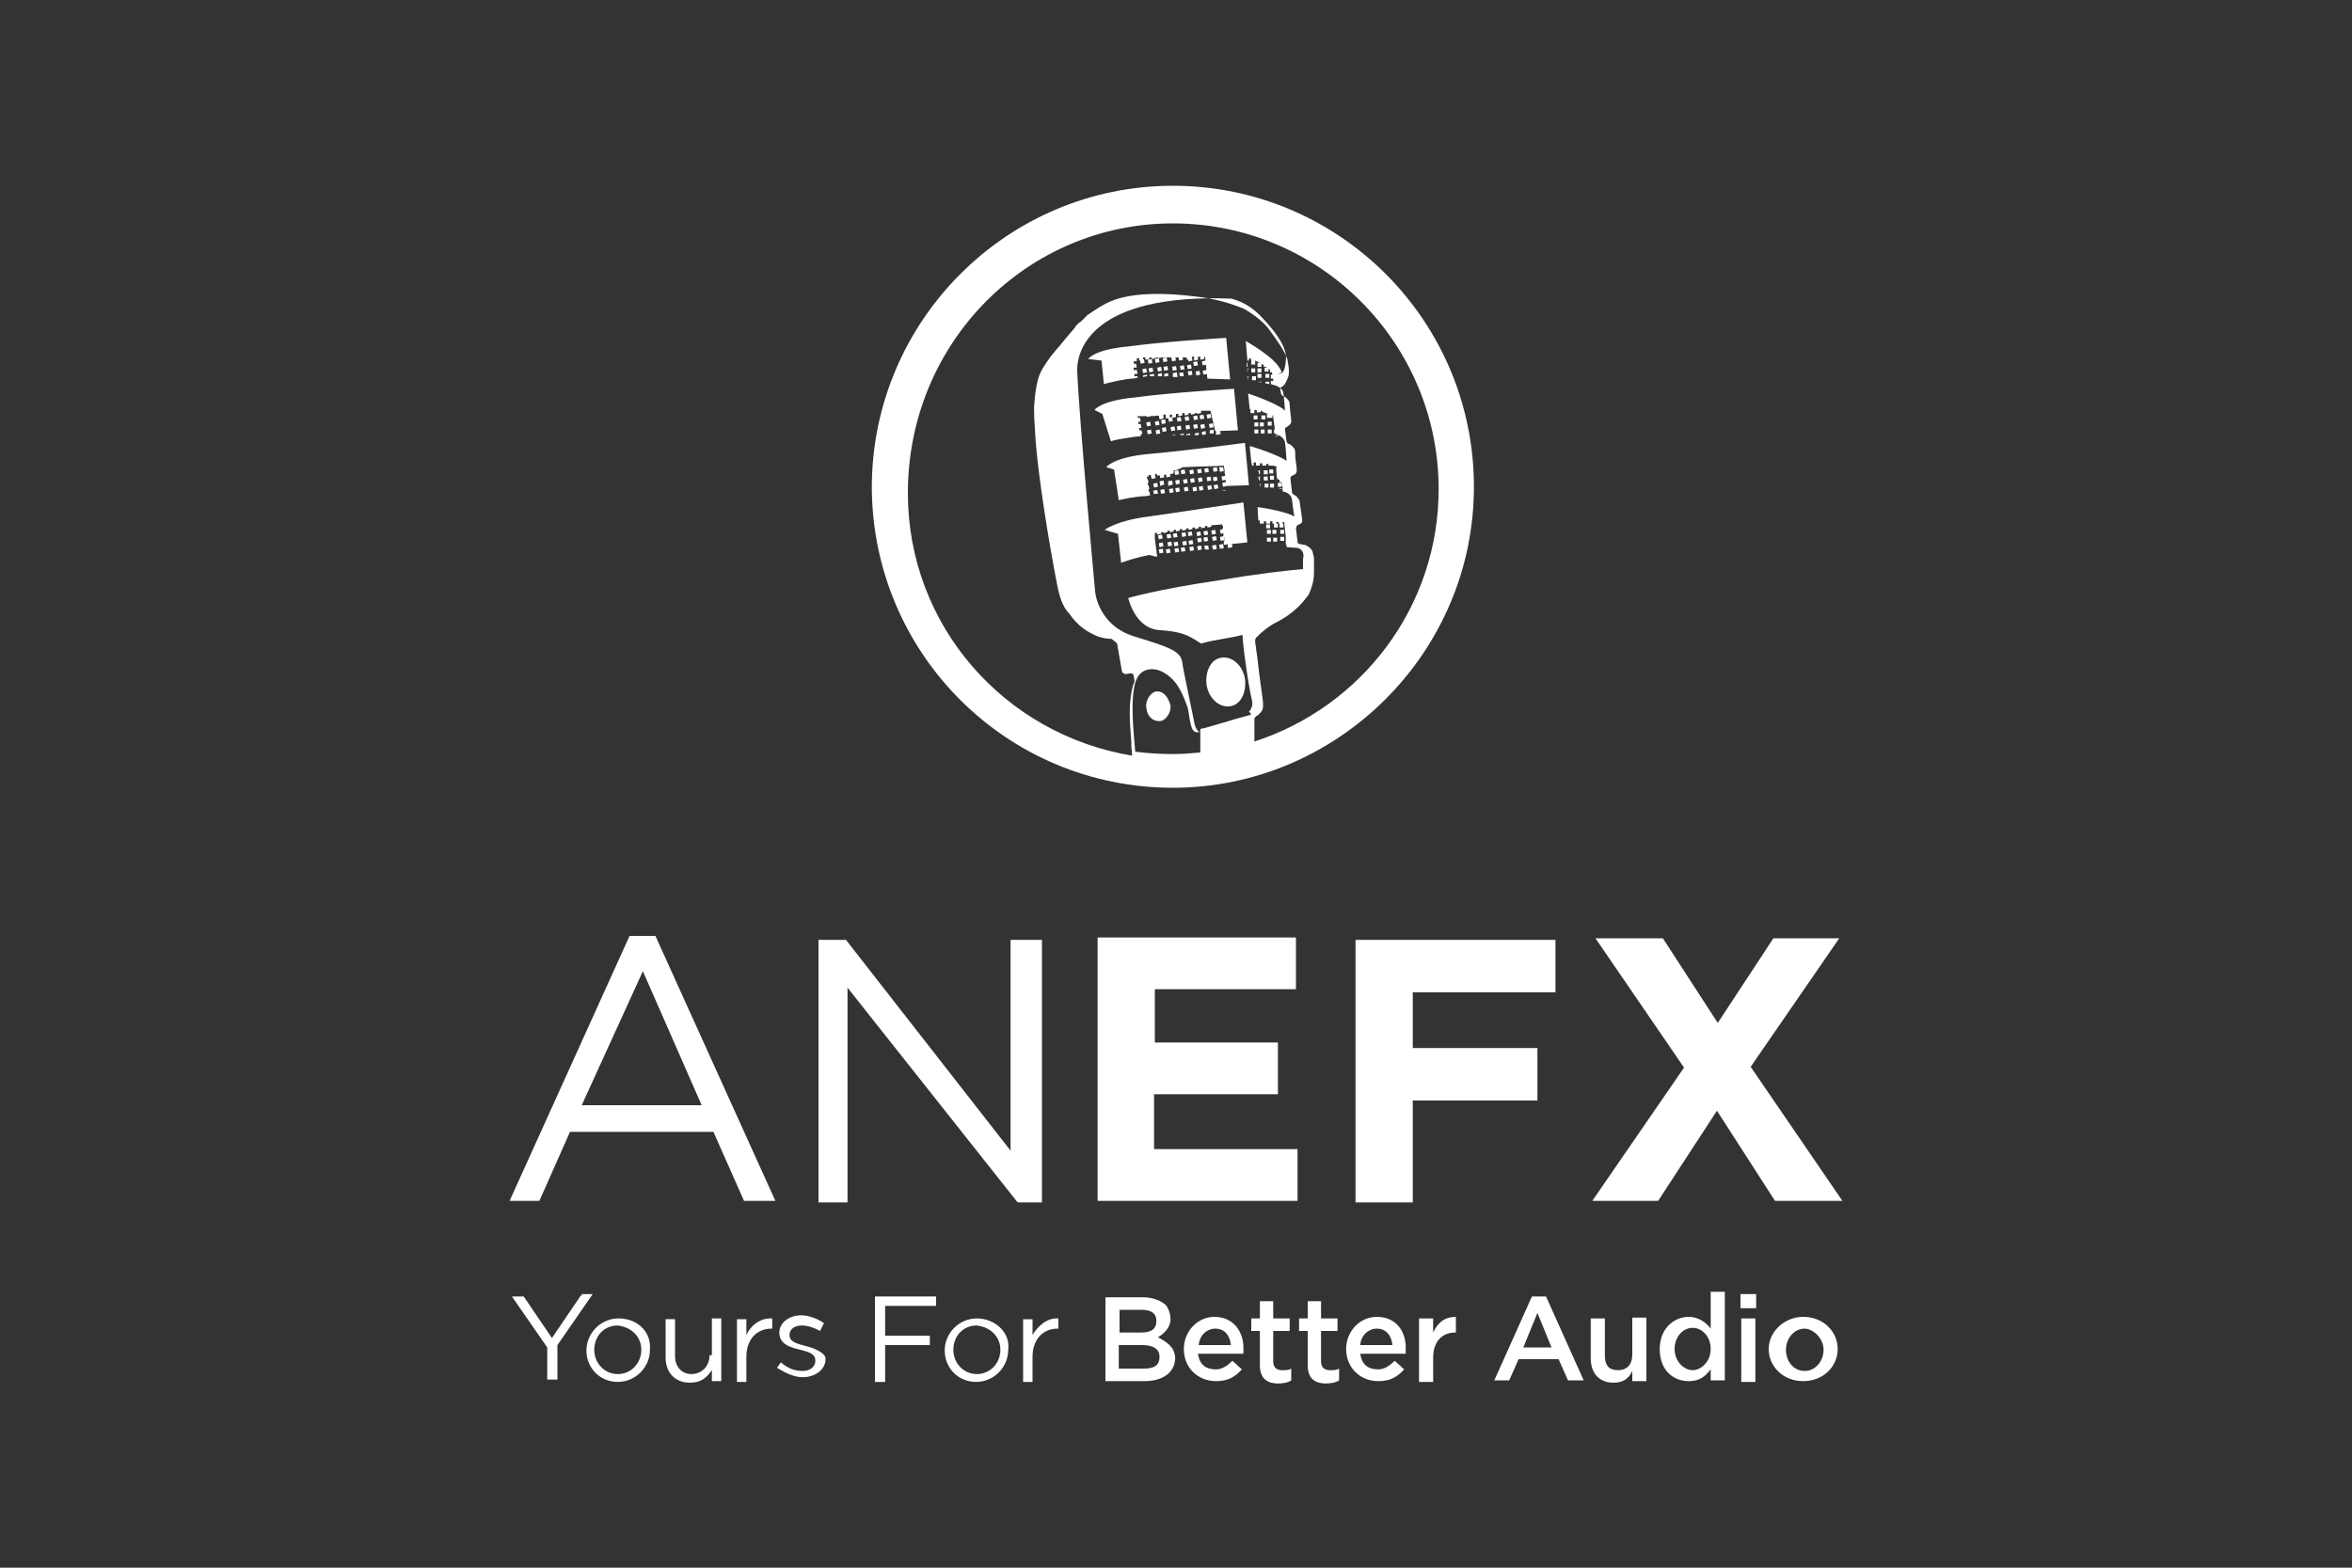 <?xml version="1.0" encoding="utf-8"?>
<!-- Generator: Adobe Illustrator 20.1.0, SVG Export Plug-In . SVG Version: 6.00 Build 0)  -->
<svg version="1.1" id="Layer_1" xmlns="http://www.w3.org/2000/svg" xmlns:xlink="http://www.w3.org/1999/xlink" x="0px" y="0px"
	 viewBox="0 0 300 200" style="enable-background:new 0 0 300 200;" xml:space="preserve">
<rect x="0" y="0" width="300" height="200" fill="#333333" stroke="none"/>
<style type="text/css">
	.st0{fill:#FFFFFF;}
</style>
<g id="Yours_For_Better_Audio">
	<g>
		<path class="st0" d="M149.6,100.5c21,0,38.4-17.2,38.4-38.4s-17.2-38.4-38.4-38.4S111.2,41,111.2,62.2
			C111.3,83.4,128.4,100.5,149.6,100.5z M159.5,91.2c-2,0.5-5.3,1.6-6.4,1.8c0,0,0,1.3,0,3c-1.2,0.1-2.2,0.2-3.5,0.2
			c-1.6,0-3.2-0.1-4.8-0.3c-0.2-2.4-0.7-6.9,0.1-9.1c0.1-0.1,0.1-0.3,0.2-0.4c0.6-1.1,2.1-1.4,3.5-0.5c1.8,1.1,2.4,3.1,2.9,4.4
			c0.3,1.4,0.3,3.3,1.3,3.1c0,0,0.1,0,0.2,0c-0.3-0.2-0.6-0.6-0.7-1.4c-0.4-2-1.4-6.6-1.5-7.5c-0.2-1.4-1.5-1.9-6.1-3.3
			s-5-5.6-5-5.6s-2-21.4-2.3-28.2c0-0.1,0-0.2,0-0.3c0-2.1,1.5-9.7,19.7-9c2.1,0.6,3.3,1.7,4.5,3.1c1.1,1.2,2.7,3.3,2.4,4.8
			c0,0.6-0.2,1.4-0.5,1.6l-0.4,0.1l-0.3,0.1l0.7-0.3c-0.4-1-1.4-2.1-4.6-4l0.2,2.4V46h0.2v-0.3c0.1,0,0.2,0.1,0.3,0.1l0,0l0,0l0,0
			V46h0.5l0,0c0.1,0.1,0.3,0.1,0.4,0.2c0.1,0,0.1,0.1,0.2,0.1h-0.3v0.5h0.5v-0.4c0.1,0.1,0.2,0.1,0.3,0.2v0.2h0.3
			c0.2,0.2,0.4,0.3,0.5,0.4v0.3h0.2v-0.1l0.1,0.4h-0.2v0.5h0.3v0.3h-0.3v0.4l0.3,0.1c0,0,1.2,0.2,1.3,1.1c0.1,0.6,0.2,2.2,0.2,2.2
			l0,0c-0.5-0.6-2.9-1.6-4.7-2.2l0.2,2h0.1v0.5h0.5v-0.4c0.1,0,0.2,0,0.3,0v0.3h0.5v-0.2c0.1,0,0.1,0,0.2,0.1h0.1v0.1h0.1
			c0.2,0.1,0.5,0.2,0.7,0.2h-0.1v0.5h0.5v-0.3h0.1v0.2l0.3,2.2c0,0,1.1,0.2,1.2,1.1c0.1,0.4,0.2,2.3,0.2,2.3l0,0
			c-0.6-0.5-3.2-1.5-4.7-1.9l0.2,2l0.1,0.5h0.2v-0.4c0.1,0,0.2,0,0.3,0v0.4h0.5v-0.3c0.1,0,0.2,0,0.3,0v0.3h0.5v-0.2
			c0.1,0,0.2,0,0.3,0v0.2h0.5l0,0c0.2,0,0.4,0.1,0.5,0.1V60v0.1l0.1,1.3V61h0.3v0.5h0.3l0.1,0.7l0,0v0.5c0,0,1.1,0.1,1.2,1.1
			c0.1,1,0.3,2.1,0.3,2.1l0,0c-0.7-0.5-3.6-1.1-4.7-1.2l0.1,1.7c0.1,0,0.1,0,0.2,0v0.4h0.5v-0.3c0.1,0,0.2,0,0.3,0v0.3h0.5v-0.3
			c0.1,0,0.2,0,0.3,0v0.3h0.5v-0.2c0.1,0,0.2,0,0.3,0v0.2h0.5v-0.2c0.1,0,0.1,0,0.2,0l0.2,1.9l0,0l0,0V69l0,0v0.5h0.1v-0.2v0.2v0.2
			v0.1l1.4,0.1c0,0,1,0.2,0.7,1.4c0,0.1,0,0.1,0,0.2l0,0v0.1l0,0v0.1l0,0v0.1l0,0v0.1l0,0V72l0,0v0.3l0,0c0,0,0,0,0,0.1l0,0
			c0,0,0,0,0,0.1l0,0c0,0,0,0,0,0.1l0,0l0,0l0,0l0,0l0,0l0,0l0,0l0,0l0,0l0,0l0,0c-2.2,0.2-5.8,0.6-10.5,1.4
			c-8.2,1.2-11.8,2.3-11.8,2.3c0.5,1.8,1.7,4,4.1,4.1c3.3,0.2,4,1,5.2,1.7c1.7-0.5,3.3-0.6,5.3-1.1c-0.1,0.4,0.7,6.4,1.2,8.4
			c0.1,0.4,0,1-0.4,1.4C159.7,91.1,159.5,91.2,159.5,91.2L159.5,91.2z M149.6,28.5c18.7,0,33.9,15.2,33.9,33.9
			c0,15.1-9.9,27.8-23.5,32.2c0-0.6,0-1.5,0-2.7v-0.2c0-0.1,0.1-0.2,0.2-0.3c0.1-0.1,0.2-0.1,0.3-0.2c0.2-0.2,0.4-0.4,0.5-0.6
			c0.1-0.2,0.1-0.4,0.1-0.6c0-0.1,0-0.2,0-0.4c-0.1-1-0.4-2.8-0.6-4.6c-0.1-1-0.2-1.7-0.3-2.3c0-0.3-0.1-0.6-0.1-0.7s0-0.2,0-0.3
			c0-0.1,0-0.2,0.1-0.3c0-0.1,0.1-0.1,0.2-0.2c0.4-0.5,1.5-1.3,2-1.6c2.7-1.3,3.8-2.8,4.5-3.7c0.6-1.3,0.7-2.2,0.7-2.9l0,0v-0.1l0,0
			l0,0l0,0c0,0,0,0,0-0.1l0,0l0,0c0,0,0,0,0-0.1l0,0l0,0c0,0,0,0,0-0.1l0,0v-0.1l0,0v-0.1l0,0l0,0l0,0V72l0,0l0,0v-0.1l0,0l0,0v-0.1
			v-0.1c0-0.1,0-0.1,0-0.2s0-0.1,0-0.2c0-0.3-0.1-0.5-0.2-1c-0.2-0.3-0.4-0.5-0.6-0.6c-0.1-0.1-0.2-0.1-0.4-0.2h-0.1l-0.5-0.1
			c-0.2,0-0.3-0.1-0.3-0.3l-0.2-1.7c0-0.1,0.1-0.3,0.2-0.4l0.4-0.2c0.2-0.1,0.2-0.3,0.2-0.5l0,0c0-0.1-0.2-1.3-0.3-2.1
			c0-0.3-0.1-0.5-0.3-0.7c-0.1-0.2-0.3-0.3-0.5-0.4c-0.1-0.1-0.2-0.2-0.2-0.3l-0.2-1.7c0-0.1,0-0.3,0.2-0.4l0.4-0.2
			c0.1-0.1,0.2-0.3,0.2-0.4l0,0c0-0.1,0-0.5-0.1-1.1c-0.1-0.5-0.1-1.2-0.1-1.4c0-0.3-0.2-0.5-0.3-0.6c-0.2-0.2-0.3-0.3-0.6-0.4
			c-0.1-0.1-0.2-0.2-0.2-0.3l-0.2-1.5c0-0.1,0-0.3,0.2-0.3l0.4-0.3c0.1-0.1,0.2-0.3,0.2-0.4v-0.1c0-0.3-0.2-1.6-0.2-2.1
			c0-0.3-0.1-0.5-0.3-0.7c-0.2-0.2-0.4-0.4-0.6-0.4c-0.1-0.1-0.2-0.2-0.2-0.3l-0.1-0.5c0-0.2,0.1-0.3,0.2-0.4h0.1c0,0,0.1,0,0.1-0.1
			c0.1-0.1,0.2-0.2,0.3-0.4c0.1-0.2,0.2-0.4,0.3-0.7c0.1-0.2,0.1-0.5,0.1-0.7c0-0.1,0-0.1,0-0.2c0-0.4-0.1-0.7-0.2-1.4
			c-0.4-1.1-1.2-2.2-2.2-3.6c-0.7-1-1.8-1.9-3.3-2.8c-1.5-0.6-3.5-1.3-6.4-1.6c-1.7-0.2-3.2-0.3-4.6-0.3c-2.1,0-3.9,0.2-5.4,0.7
			c-1.5,0.5-2.7,1.4-3.6,2c0,0-0.1,0-0.1,0.1l0,0l0,0l-0.2,0.2l0,0l0,0c-0.1,0.1-0.1,0.1-0.2,0.2l0,0c-0.1,0.1-0.1,0.1-0.2,0.2l0,0
			l0,0l0,0l0,0c-0.1,0.1-0.2,0.2-0.4,0.3l0,0l-0.1,0.1l0,0l0,0c0,0-0.1,0.1-0.2,0.2l0,0l0,0l-0.1,0.1l-0.1,0.2
			c-0.5,0.6-1.3,1.5-2,2.4c-0.3,0.3-0.6,0.7-1.1,1.3c-0.7,1-1.3,1.8-1.6,2.9s-0.4,2.1-0.5,3.5c0,0.2,0,0.3,0,0.5
			c0,1,0.1,2.1,0.2,3.9c0.4,4.9,1.6,12.4,2.7,18.1c0.3,1.6,0.7,3,1.6,3.9c1.1,1.6,2.3,2.3,3.4,2.8c0.7,0.3,1.5,0.4,1.9,0.4
			c0.1,0,0.1,0,0.2,0.1l0.5,0.4c0.1,0.1,0.1,0.1,0.1,0.2l0.6,3.4c0,0.2,0.3,0.4,0.5,0.4l0.6-0.1c0.2,0,0.4,0.1,0.4,0.3l0.1,0.6
			c0,0.1,0,0.2,0,0.2c0,0.1-0.1,0.2-0.1,0.2c-0.4,1.2-0.5,2.7-0.5,3.7c0,1.3,0.1,2.4,0.2,3.7v0.4c0,0.4,0.1,1,0.1,1.4
			c-16.3-2.7-28.6-16.6-28.6-33.5C115.8,43.7,131,28.5,149.6,28.5z M152.7,62.6l-0.1-0.5l-0.5,0.1l0.1,0.5L152.7,62.6z M150.6,60
			l0.1,0.5l0.5-0.1l-0.1-0.5L150.6,60z M152.4,61.5l-0.1-0.5l-0.5,0.1l0.1,0.5L152.4,61.5z M151.6,62.6l-0.1-0.5l-0.5,0.1l0.1,0.5
			L151.6,62.6z M151.5,61.6l-0.1-0.5l-0.5,0.1l0.1,0.5L151.5,61.6z M152.7,59.9l0.1,0.5l0.5-0.1l-0.1-0.5L152.7,59.9z M149.8,60.1
			l0.1,0.5l0.5-0.1l-0.1-0.5L149.8,60.1z M154.5,61.3l-0.1-0.5l-0.5,0.1l0.1,0.5L154.5,61.3z M153.5,62.5l-0.1-0.5l-0.5,0.1l0.1,0.5
			L153.5,62.5z M153.4,61.4l-0.1-0.5l-0.5,0.1l0.1,0.5L153.4,61.4z M151.7,60l0.1,0.5l0.5-0.1l-0.1-0.5L151.7,60z M150.5,62.7
			l-0.1-0.5l-0.5,0.1l0.1,0.5L150.5,62.7z M154.6,62.4l-0.1-0.5l-0.5,0.1l0.1,0.5L154.6,62.4z M147.2,63c0.1,0,0.1,0,0.2,0
			c0,0,0.1,0,0.2,0h0.1l-0.1-0.5l-0.5,0.1l0.1,0.5C147.1,63,147.1,63,147.2,63z M148.5,61.8l-0.1-0.5l-0.5,0.1L148,62L148.5,61.8z
			 M148.6,62.9l-0.1-0.5l-0.5,0.1l0.1,0.5L148.6,62.9z M147.7,62.1l-0.1-0.5l-0.5,0.1l0.1,0.5L147.7,62.1z M147.8,70.1l0.1,0.5
			l0.5-0.1l-0.1-0.5L147.8,70.1z M146.8,60.6l0.1,0.5l0.5-0.1l-0.1-0.5L146.8,60.6z M147.9,60.5L148,61l0.5-0.1l-0.1-0.5L147.9,60.5
			z M150.5,61.7l-0.1-0.5l-0.5,0.1l0.1,0.5L150.5,61.7z M148.7,60.4l0.1,0.5l0.5-0.1l-0.1-0.5L148.7,60.4z M149.7,62.8l-0.1-0.5
			l-0.5,0.1l0.1,0.5L149.7,62.8z M149.6,61.8l-0.1-0.5l-0.5,0.1L149,62L149.6,61.8z M155.5,59.6l0.1,0.6l0.5-0.1l-0.1-0.5H155.5z
			 M147,52.6l0.1,0.5l0.5-0.1l-0.1-0.5L147,52.6z M148,55.3l-0.1-0.5l-0.5,0.1l0.1,0.5L148,55.3z M146.9,55.3l-0.1-0.5l-0.5,0.1
			l0.1,0.5L146.9,55.3z M146.2,52.7l0.1,0.5l0.5-0.1l-0.1-0.5L146.2,52.7z M147.9,54.2l-0.1-0.5l-0.5,0.1l0.1,0.5L147.9,54.2z
			 M151,55.5v-0.2l-0.5,0.1v0.1C150.4,55.5,150.6,55.5,151,55.5z M148.8,55l-0.1-0.5l-0.5,0.1l0.1,0.5L148.8,55z M150.7,54.8
			l-0.1-0.5l-0.5,0.1l0.1,0.5L150.7,54.8z M149,53.3l0.1,0.5l0.5-0.1l-0.1-0.5L149,53.3z M148.1,53.6l0.1,0.5l0.5-0.1l-0.1-0.5
			L148.1,53.6z M149.9,54.9l-0.1-0.5l-0.5,0.1l0.1,0.5L149.9,54.9z M149.4,55.5c0.2,0,0.4,0,0.6,0c0,0,0,0-0.1,0v-0.1L149.4,55.5
			L149.4,55.5L149.4,55.5z M156.4,61.2l-0.1-0.5l-0.5,0.1l0.1,0.5L156.4,61.2z M148.2,68.2l-0.5,0.1l0.1,0.5l0.5-0.1L148.2,68.2z
			 M146.8,54.3l-0.1-0.5l-0.5,0.1l0.1,0.5L146.8,54.3z M156.4,61.5l-0.5,0.1l0.1,0.5l0.5-0.1L156.4,61.5z M155.8,62.6
			c0.1,0,0.3,0,0.4,0h0.1v-0.1L155.8,62.6L155.8,62.6L155.8,62.6z M155.5,62.6L155.5,62.6h-0.2C155.3,62.6,155.3,62.6,155.5,62.6
			C155.4,62.6,155.4,62.6,155.5,62.6z M155.7,62.6c-0.1,0-0.2,0-0.3,0l0,0C155.6,62.6,155.7,62.6,155.7,62.6z M153.6,59.8l0.1,0.5
			l0.5-0.1l-0.1-0.5L153.6,59.8z M155.4,62.3l-0.1-0.5l-0.5,0.1l0.1,0.5L155.4,62.3z M155.3,61.3l-0.1-0.5l-0.5,0.1l0.1,0.5
			L155.3,61.3z M154.7,59.7l0.1,0.5l0.5-0.1l-0.1-0.5L154.7,59.7z M148.8,55.5C148.8,55.5,148.9,55.5,148.8,55.5L148.8,55.5h-0.5
			l0,0C148.5,55.5,148.7,55.5,148.8,55.5z M160,55.3h0.4h0.1v-0.5H160V55.3z M160.4,53.6V53h-0.5v0.5H160.4z M160,54.4h0.5v-0.5H160
			V54.4z M142.7,63.8c0.5-0.1,1.7-0.4,3.2-0.5c0.2,0,0.4,0,0.7-0.1l0,0c0,0,0,0,0.1,0l-0.1-0.5h-0.1v-0.3h0.1l-0.1-0.5h-0.1v-0.3
			h0.1l-0.1-0.5h-0.1v-0.3h0.2v-0.2c0.1,0,0.2,0,0.3,0v0.2l0.5-0.1v-0.2c0.1,0,0.2,0,0.3,0v0.2l0.5-0.1v-0.1c0.1,0,0.2,0,0.3,0v0.1
			l0.5-0.1v-0.1c0.1,0,0.2,0,0.3,0v0.1l0.5-0.1V60c0.1,0,0.2,0,0.3,0l0,0l0.9-0.4l0,0c2-0.1,4-0.1,5.2-0.2v0.2v-0.1l0,0l0.1,0.5l0,0
			v0.4v-0.1l0,0l0.1,0.5l0,0v0.3l0,0l0.1,0.5l0,0v0.3l0,0v0.1l0,0l2.9-0.1l-0.5-5.4l0,0c0,0-7.5,1-12.1,1.4
			c-4.7,0.4-5.6,1.7-5.6,1.7l1,0.3L142.7,63.8z M157.1,69.3l-0.5,0.1v0.5c0.3,0,0.5-0.1,0.7-0.1h-0.1L157.1,69.3z M147.6,71
			l-0.3-2.3v-0.2l0,0v-0.3l0,0v-0.2c0.1,0,0.1,0,0.2,0h0.1l0,0c0.1,0,0.2,0,0.3,0c-0.1,0-0.2,0-0.3,0v0.2l0.5-0.1v-0.2
			c0.1,0,0.2,0,0.3,0V68l0.5-0.1v-0.2c0.1,0,0.2,0,0.3,0v0.2l0.5-0.1v-0.2c0.1,0,0.2,0,0.3,0v0.2l0.5-0.1v-0.2c0.1,0,0.2,0,0.3,0
			l0,0c0.1,0,0.1,0,0.2,0c-0.1,0-0.1,0-0.2,0v0.2l0.5-0.1v-0.2c0.1,0,0.2,0,0.3,0v0.2l0.5-0.1v-0.2c0.1,0,0.2,0,0.3,0v0.2l0.5-0.1
			v-0.2c0.1,0,0.2,0,0.3,0v0.2l0.5-0.1v-0.2c0.1,0,0.2,0,0.3,0v0.2l0.5-0.1v-0.2c0.5,0,1.1-0.1,1.4-0.1v0.2h0.1v0.3h-0.1l0.1,0.5
			h0.1v0.2h-0.1l0.1,0.5h0.1V69h-0.1v0.5h0.1l2.9-0.3l-0.5-5.1l0,0l0,0l0,0l0,0c-0.1,0-7.8,1.2-12.1,1.8c-4.1,0.5-5.6,1.7-5.6,1.7
			l1.7,0.5l0.4,3.7c0.5-0.2,2-0.7,3.6-1C147.3,71,147.3,71,147.6,71z M160.7,62.2L160.7,62.2l0.1-0.5h-0.1V62.2z M157,68.3l-0.5,0.1
			l0.1,0.5l0.5-0.1L157,68.3z M156.9,66.7c-0.2,0-0.3,0-0.5,0v0.2l0.5-0.1V66.7z M160.7,60.5v-0.5h-0.2l0.1,0.5H160.7z M156.9,67.4
			l-0.5,0.1l0.1,0.5l0.5-0.1L156.9,67.4z M160.6,61.3h0.1v-0.5h-0.2L160.6,61.3z M163.7,61.4V62h0.4l-0.1-0.5
			C164,61.4,163.7,61.4,163.7,61.4z M163.7,60.4h0.3v-0.4l0,0v-0.1h-0.2L163.7,60.4z M159.1,46.8v-0.5H159v0.5H159.1z M163.8,62.4
			L163.8,62.4l0.4,0.1v-0.1H163.8z M159.1,47.5L159.1,47.5l0.1-0.5h-0.1V47.5z M159.2,48.5L159.2,48.5L159.2,48.5v-0.5h-0.1
			L159.2,48.5z M153.6,69.6l0.1,0.5h0.2c0.1,0,0.2,0,0.3,0l-0.1-0.5H153.6z M151.2,67.9l-0.5,0.1l0.1,0.5l0.5-0.1L151.2,67.9z
			 M151.3,69l-0.5,0.1l0.1,0.5l0.5-0.1L151.3,69z M150.6,69.9l0.1,0.5l0.5-0.1l-0.1-0.5L150.6,69.9z M150.2,69.1l-0.5,0.1l0.1,0.5
			l0.5-0.1L150.2,69.1z M152,67.8l-0.5,0.1l0.1,0.5l0.5-0.1L152,67.8z M151.7,69.8l0.1,0.5l0.5-0.1l-0.1-0.5L151.7,69.8z
			 M148.7,70.1l0.1,0.5l0.5-0.1l-0.1-0.5L148.7,70.1z M150.1,68l-0.5,0.1l0.1,0.5l0.5-0.1L150.1,68z M149.3,68.1l-0.5,0.1l0.1,0.5
			l0.5-0.1L149.3,68.1z M152.1,68.9l-0.5,0.1l0.1,0.5l0.5-0.1L152.1,68.9z M156.1,68.4l-0.5,0.1l0.1,0.5l0.5-0.1L156.1,68.4z
			 M149.4,69.1l-0.5,0.1l0.1,0.5l0.5-0.1L149.4,69.1z M149.8,70l0.1,0.5l0.5-0.1l-0.1-0.5L149.8,70z M154.6,69.6l0.1,0.5
			c0.2,0,0.4,0,0.5-0.1l-0.1-0.5L154.6,69.6z M155,67.6l-0.5,0.1l0.1,0.5l0.5-0.1L155,67.6z M155.1,68.4l-0.5,0.1l0.1,0.5l0.5-0.1
			L155.1,68.4z M156.1,67.5l-0.5,0.1l0.1,0.5l0.5-0.1L156.1,67.5z M155.5,69.5l0.1,0.5c0.2,0,0.4,0,0.5-0.1l-0.1-0.5L155.5,69.5z
			 M154,68.5l-0.5,0.1l0.1,0.5l0.5-0.1L154,68.5z M152.7,69.7l0.1,0.5l0.5-0.1l-0.1-0.5L152.7,69.7z M153.1,67.8l-0.5,0.1l0.1,0.5
			l0.5-0.1L153.1,67.8z M153.2,68.6l-0.5,0.1l0.1,0.5l0.5-0.1L153.2,68.6z M148.3,69.2l-0.5,0.1l0.1,0.5l0.5-0.1L148.3,69.2z
			 M154,67.7l-0.5,0.1l0.1,0.5l0.5-0.1L154,67.7z M161.4,48.2h0.5v-0.5h-0.5V48.2z M163,67.3v-0.5h-0.5v0.5H163z M163.3,68.1h0.5
			v-0.5h-0.5V68.1z M162.4,69.4l0.5-0.1l0,0L162.4,69.4L162.4,69.4z M161.3,62.2h0.5v-0.5h-0.5V62.2z M162.3,68.1h0.5v-0.5h-0.5
			V68.1z M163.7,67.3v-0.5h-0.5v0.5H163.7z M164.7,67.2v-0.5h-0.5v0.5H164.7z M162.4,69.1h0.5v-0.5h-0.5V69.1z M161.2,61.3h0.5v-0.5
			h-0.5V61.3z M164,68h0.5v-0.5H164V68z M164.1,69h0.5v-0.5h-0.5V69z M163.3,69h0.5v-0.5h-0.5V69z M155.2,48
			C155.1,48,155.1,48,155.2,48L155.2,48h-0.6l0,0C154.8,48,155,48,155.2,48z M154.4,46.1l0.1,0.5l0.5-0.1l-0.1-0.5L154.4,46.1z
			 M160.4,48.2h0.5v-0.5h-0.5V48.2z M154,47.7l-0.1-0.5l-0.5,0.1l0.1,0.5L154,47.7z M162.5,55.3h0.5v-0.5h-0.5V55.3z M161.6,69.5
			l0.5-0.1l0,0L161.6,69.5L161.6,69.5z M140.5,46l0.3,3c0.4-0.1,1.8-0.5,3.5-0.7c0.2,0,0.4,0,0.7-0.1c0,0,0,0,0.1,0v-0.2h-0.4v-0.3
			h0.4l-0.1-0.5h-0.4v-0.3h0.4l-0.1-0.5h-0.3v-0.3h0.4v-0.4c0.1,0,0.2,0,0.3,0l0,0h0.1h-0.1v0.3l0.5-0.1v-0.3c0.1,0,0.2,0,0.3,0v0.3
			l0.5-0.1v-0.2c0.1,0,0.2,0,0.3,0v0.2l0.5-0.1v-0.1c0.1,0,0.2,0,0.3,0v0.1l0.5-0.1l0,0c0.1,0,0.2,0,0.3,0l0,0h0.2
			c1.2,0,2.2,0,3.2,0h-0.4l0.1,0.5l0.5-0.1l-0.1-0.5c0.1,0,0.2,0,0.3,0v0.5l0.5-0.1v-0.4c0.1,0,0.2,0,0.3,0v0.4l0.5-0.1v-0.3h0.1
			l0.3,2.8l2.9,0.1l-0.5-5.3c0,0-8.3,0.5-12.5,1.1c-4.4,0.4-5.1,1.6-5.1,1.6L140.5,46L140.5,46z M161.6,68.1h0.5v-0.5h-0.5V68.1z
			 M162,67.4v-0.5h-0.5v0.5H162z M161.6,69.1h0.5v-0.5h-0.5V69.1z M150.1,53.3l0.1,0.5l0.5-0.1l-0.1-0.5L150.1,53.3z M162.5,55.6
			l0.5,0.1v-0.1H162.5L162.5,55.6z M159.6,47.5h0.5V47h-0.5V47.5z M161.7,60.5v-0.5h-0.5v0.5H161.7z M160.1,46.5V46h-0.5v0.5H160.1z
			 M163.1,54.3v-0.5h-0.5v0.5H163.1z M161.7,55.3h0.5v-0.5h-0.5V55.3z M162.1,53.3v-0.5h-0.5v0.5H162.1z M161.4,53.6V53h-0.5v0.5
			H161.4z M161.7,54.3h0.5v-0.5h-0.5V54.3z M160.8,55.3h0.5v-0.5h-0.5V55.3z M159.7,48.5h0.5v-0.5h-0.5V48.5z M162,61.2h0.5v-0.5
			H162V61.2z M162.4,60.4v-0.5h-0.5v0.5H162.4z M163,62.1h0.5v-0.5H163V62.1z M162.5,62.4L162.5,62.4h-0.1H162.5z M162,62.2h0.5
			v-0.5H162V62.2z M163.4,60.4v-0.5h-0.5v0.5H163.4z M160.7,54.4h0.5v-0.5h-0.5V54.4z M153.3,46.1l0.1,0.5l0.5-0.1l-0.1-0.5
			L153.3,46.1z M163,61.2h0.5v-0.5H163V61.2z M163,62.4h0.5v-0.1L163,62.4L163,62.4z M155,47.6l-0.1-0.5l-0.5,0.1l0.1,0.5L155,47.6z
			 M141.7,56.3c0.5-0.2,1.8-0.4,3.2-0.6c0.2,0,0.4,0,0.7-0.1c0,0,0,0-0.1,0v-0.2h0.2l-0.1-0.5h-0.3v-0.3h0.3l-0.1-0.5h-0.3v-0.3h0.3
			l-0.1-0.5h-0.3v-0.2l0,0c0.6,0,1.8,0,3-0.1h-0.3l0.1,0.5l0.5-0.1v-0.5c0.1,0,0.2,0,0.3,0v0.5l0.5-0.1v-0.4c0.1,0,0.2,0,0.3,0v0.4
			l0.5-0.1v-0.4c0.1,0,0.2,0,0.3,0v0.3l0.5-0.1v-0.3c0.1,0,0.2,0,0.3,0v0.3l0.5-0.1v-0.2c0.1,0,0.2,0,0.3,0v0.2l0.5-0.1v-0.1
			c0.1,0,0.2,0,0.3,0v0.1l0.5-0.1v-0.3c-0.1,0-0.2,0-0.4,0c0.3,0,0.6,0,1.1,0c-0.1,0-0.1,0-0.2,0l0,0h0.4c0.1,0,0.2,0,0.3,0L155,55
			l2.9-0.1l-0.5-5.3l0,0c-0.1,0-8.3,0.5-12.6,1.1c-4.4,0.4-5.2,1.6-5.2,1.6l1,0.5L141.7,56.3z M161.4,48.9l0.5,0.1v-0.3h-0.5V48.9z
			 M154.9,52.8l0.1,0.5l0.5-0.1l-0.1-0.5L154.9,52.8z M161.8,47.4v-0.5h-0.5v0.5H161.8z M155.6,54.4l-0.1-0.5L155,54l0.1,0.5
			L155.6,54.4z M153.9,52.9l0.1,0.5l0.5-0.1l-0.1-0.5L153.9,52.9z M155.7,55.4l-0.1-0.5l-0.5,0.1v0.5
			C155.4,55.4,155.5,55.4,155.7,55.4z M160.9,47.5V47h-0.5v0.5H160.9z M146.3,48v-0.2l-0.5,0.1v0.2l0,0l0,0
			C145.9,48.1,146.1,48,146.3,48C146.3,48,146.2,48,146.3,48L146.3,48z M147.1,47.4l-0.1-0.5l-0.5,0.1l0.1,0.5L147.1,47.4z
			 M145.4,45.9l0.1,0.5l0.5-0.1l-0.1-0.5L145.4,45.9z M146.3,47.5l-0.1-0.5l-0.5,0.1l0.1,0.5L146.3,47.5z M153.8,55.4v-0.4l-0.5,0.1
			v0.3C153.4,55.5,153.6,55.5,153.8,55.4z M151.8,54.7l-0.1-0.5l-0.5,0.1l0.1,0.5L151.8,54.7z M152.7,53l-0.5,0.1l0.1,0.5l0.5-0.1
			L152.7,53z M151.3,55.5c0.2,0,0.5,0,0.7,0c-0.1,0-0.1,0-0.2,0v-0.2l-0.5,0.1V55.5L151.3,55.5z M152.8,54.6l-0.1-0.5l-0.5,0.1
			l0.1,0.5L152.8,54.6z M153.1,47.8l-0.1-0.5l-0.5,0.1l0.1,0.5L153.1,47.8z M152.9,55.5v-0.3l-0.5,0.1v0.3
			C152.3,55.5,152.7,55.5,152.9,55.5z M153,53l0.1,0.5l0.5-0.1l-0.1-0.5L153,53z M154.8,54.8l-0.5,0.1v0.4c0.2,0,0.4,0,0.5,0V54.8z
			 M154.1,55.4L154.1,55.4C154.1,55.4,154,55.4,154.1,55.4L154.1,55.4z M151.1,53.2l0.1,0.5l0.5-0.1l-0.1-0.5L151.1,53.2z M146.7,48
			c0.2,0,0.4,0,0.6,0h-0.1v-0.3l-0.6,0.1L146.7,48C146.6,48,146.7,48,146.7,48z M153.7,54.6l-0.1-0.5l-0.5,0.1l0.1,0.5L153.7,54.6z
			 M154.8,54.5l-0.1-0.5l-0.5,0.1l0.1,0.5L154.8,54.5z M151.1,47.1l-0.1-0.5l-0.5,0.1l0.1,0.5L151.1,47.1z M150.3,45.5l0.1,0.5
			l0.5-0.1l-0.1-0.5L150.3,45.5z M150.5,48h0.5l-0.1-0.5l-0.5,0.1L150.5,48L150.5,48z M160.9,48.8v-0.1h-0.5L160.9,48.8z M152,47
			l-0.1-0.5l-0.5,0.1l0.1,0.5L152,47z M151.3,45.4l0.1,0.5l0.5-0.1l-0.1-0.5L151.3,45.4z M152.2,46.2l0.1,0.5l0.5-0.1l-0.1-0.5
			L152.2,46.2z M152.1,47.8l-0.1-0.5l-0.5,0.1l0.1,0.5L152.1,47.8z M148.2,48L148.2,48v-0.4l-0.5,0.1V48C147.9,48,148,48,148.2,48z
			 M149.4,45.6l0.1,0.5L150,46l-0.1-0.5L149.4,45.6z M147.3,45.8l0.1,0.5l0.5-0.1l-0.1-0.5L147.3,45.8z M149,47.2l-0.1-0.5l-0.5,0.1
			l0.1,0.5L149,47.2z M146.4,45.9l0.1,0.5l0.5-0.1l-0.1-0.5L146.4,45.9z M148.2,47.3l-0.1-0.5l-0.5,0.1l0.1,0.5L148.2,47.3z
			 M148.6,48c0.1,0,0.3,0,0.4,0v-0.4l-0.5,0.1v0.4C148.6,48,148.6,48,148.6,48z M150.1,47.2l-0.1-0.5l-0.5,0.1l0.1,0.5L150.1,47.2z
			 M150.1,47.5l-0.5,0.1v0.5h0.1c0.1,0,0.3,0,0.4,0l0,0h0.1L150.1,47.5z M148.3,45.7l0.1,0.5l0.5-0.1l-0.1-0.5L148.3,45.7z
			 M155.8,83.9c-1.4,0.2-2.1,1.8-1.9,3.5c0.3,1.7,1.6,2.9,3,2.7c1.4-0.2,2.1-1.8,1.9-3.5C158.5,84.9,157.2,83.7,155.8,83.9z
			 M147.6,88.2c-0.7,0-1.5,1-1.4,2c0.1,1.1,0.7,1.8,1.7,1.8c0.7,0,1.5-1,1.4-2C149,88.9,148.4,88.2,147.6,88.2z M80.3,119.4
			L65,153.2h3.8l3.9-8.8H91l3.9,8.8h4l-15.3-33.8H80.3z M74.2,141l7.8-17.1l7.5,17.1H74.2z M132.6,119.9h-3.7v26.9l-21-26.9h-3.5
			v33.5h3.7v-27.4l21.7,27.4h3.1v-33.5H132.6z M147.2,139.6H163V133h-15.7v-6.8h18v-6.6h-25.3v33.6h25.5v-6.6h-18.3v-7H147.2z
			 M196.1,133.7h-15.9v-7.1h18.2v-6.7h-25.5v33.5h7.3v-13h15.9V133.7z M226.4,153.2h8.6l-11.7-17.1l11.3-16.4h-8.4l-7.1,10.8
			l-7-10.8h-8.6l11.3,16.5l-11.7,17h8.4l7.5-11.5L226.4,153.2z M74,165.4l-3.6,5.3l-3.6-5.3h-1.5l4.5,6.5v4.1h1.3v-4.4l4.5-6.5h-1.4
			v0.2H74z M78.9,168.2c-2.3,0-4.1,1.9-4.1,4.1l0,0c0,2.2,1.7,4,4,4s4.1-1.9,4.1-4.1l0,0C83.1,170,81.4,168.2,78.9,168.2z
			 M81.8,172.2c0,1.7-1.3,3.1-3,3.1s-3-1.4-3-3.1l0,0c0-1.7,1.2-3.1,3-3.1C80.5,169.3,81.8,170.5,81.8,172.2L81.8,172.2z
			 M90.5,172.9c0,1.5-1.1,2.4-2.3,2.4c-1.3,0-2.1-1-2.1-2.3v-4.7h-1.2v4.9c0,1.9,1.2,3.2,3.1,3.2c1.4,0,2.1-0.6,2.8-1.6v1.4h1.2v-8
			h-1.2v4.7L90.5,172.9L90.5,172.9z M95.2,170.3v-2H94v8h1.2v-3.2c0-2.3,1.4-3.6,3.2-3.6h0.1v-1.3C96.9,168.1,95.7,169.2,95.2,170.3
			z M102.7,171.7c-1.1-0.3-2-0.5-2-1.4l0,0c0-0.6,0.5-1.2,1.6-1.2c0.7,0,1.6,0.3,2.3,0.7l0.5-1c-0.7-0.5-1.9-1-2.9-1
			c-1.6,0-2.8,1-2.8,2.2l0,0c0,1.5,1.4,1.9,2.7,2.2c1.1,0.3,1.9,0.5,1.9,1.4l0,0c0,0.7-0.6,1.3-1.6,1.3c-1,0-1.9-0.3-2.8-1.1
			l-0.5,0.7c1,0.6,2.1,1.2,3.3,1.2c1.6,0,2.9-1,2.9-2.3l0,0C105.4,172.7,104,172,102.7,171.7z M111.6,176.3h1.3v-4.7h5.7v-1.2h-5.7
			v-3.8h6.5v-1.2h-7.8C111.6,165.4,111.6,176.3,111.6,176.3z M124.6,168.2c-2.3,0-4.1,1.9-4.1,4.1l0,0c0,2.2,1.7,4,4,4
			c2.3,0,4.1-1.9,4.1-4.1l0,0C128.9,170,126.9,168.2,124.6,168.2z M127.6,172.2c0,1.7-1.3,3.1-3,3.1c-1.7,0-3-1.4-3-3.1l0,0
			c0-1.7,1.2-3.1,3-3.1C126.3,169.3,127.6,170.5,127.6,172.2L127.6,172.2z M131.7,170.3v-2h-1.2v8h1.2v-3.2c0-2.3,1.4-3.6,3.2-3.6
			h0.1v-1.3C133.5,168.1,132.4,169.2,131.7,170.3z M147.7,170.6c0.7-0.4,1.6-1.2,1.6-2.3l0,0c0-0.6-0.2-1.3-0.6-1.8
			c-0.5-0.5-1.6-1-2.9-1H141v10.7h5c2.3,0,3.9-1.1,3.9-3l0,0C149.8,171.8,148.8,171.2,147.7,170.6z M142.8,167.1h2.8
			c1.3,0,1.9,0.5,1.9,1.4l0,0c0,1.1-0.7,1.5-2,1.5h-2.7L142.8,167.1L142.8,167.1z M147.9,173.1c0,1.1-0.7,1.5-2,1.5h-3.2v-3h3
			C147.1,171.6,147.9,172.1,147.9,173.1L147.9,173.1z M154.9,168c-2.2,0-3.9,1.9-3.9,4.1l0,0c0,2.4,1.8,4.1,4.1,4.1
			c1.5,0,2.4-0.5,3.3-1.5l-1.2-1.1c-0.6,0.6-1.3,1.1-2.1,1.1c-1.3,0-2.1-0.6-2.3-2h5.8c0-0.2,0-0.3,0-0.5
			C158.7,170,157.4,168,154.9,168z M152.9,171.6c0.1-1.3,1.1-2.1,2.1-2.1c1.3,0,1.9,1,2,2.1H152.9z M162.5,166h-1.8v2.2h-1.1v1.6
			h1.1v4.4c0,1.8,1.1,2.3,2.3,2.3c0.6,0,1.3-0.1,1.7-0.4v-1.5c-0.3,0.2-0.6,0.2-1.2,0.2c-0.6,0-1.1-0.3-1.1-1.1v-3.9h2.1v-1.6h-2.1
			V166L162.5,166L162.5,166z M168.6,166h-1.8v2.2h-1.1v1.6h1.1v4.4c0,1.8,1.1,2.3,2.3,2.3c0.6,0,1.3-0.1,1.7-0.4v-1.5
			c-0.3,0.2-0.6,0.2-1.2,0.2c-0.6,0-1.1-0.3-1.1-1.1v-3.9h2.1v-1.6h-2.1V166L168.6,166L168.6,166z M175.6,168
			c-2.2,0-3.9,1.9-3.9,4.1l0,0c0,2.4,1.8,4.1,4.1,4.1c1.5,0,2.4-0.5,3.3-1.5l-1.2-1.1c-0.6,0.6-1.3,1.1-2.1,1.1
			c-1.3,0-2.1-0.6-2.3-2h5.8c0-0.2,0-0.3,0-0.5C179.4,170,178.2,168,175.6,168z M173.5,171.6c0.1-1.3,1.1-2.1,2.1-2.1
			c1.3,0,1.9,1,2,2.1H173.5z M182.8,170v-1.8H181v8.1h1.8v-3.1c0-2.1,1.2-3.2,2.8-3.2h0.1v-2C184.3,168,183.4,168.7,182.8,170z
			 M195.4,165.4l-4.8,10.7h1.9l1.2-2.7h5.1l1.2,2.7h2l-4.8-10.7H195.4z M194.3,171.9l1.8-4.4l1.8,4.4H194.3z M208.2,172.8
			c0,1.3-0.7,2-1.8,2c-1.2,0-1.7-0.6-1.7-1.9v-4.7h-1.8v5.1c0,1.9,1.1,3.1,2.9,3.1c1.3,0,2-0.6,2.4-1.5v1.3h1.8v-8.1h-1.8V172.8
			L208.2,172.8z M218.2,169.5c-0.5-0.7-1.5-1.5-2.8-1.5c-1.9,0-3.7,1.5-3.7,4.1l0,0c0,2.8,1.8,4.1,3.7,4.1c1.4,0,2.1-0.6,2.8-1.5
			v1.4h1.8v-11.3h-1.8V169.5z M218.2,172.1c0,1.6-1.2,2.7-2.3,2.7s-2.3-1.1-2.3-2.7l0,0c0-1.6,1.1-2.7,2.3-2.7
			S218.2,170.5,218.2,172.1L218.2,172.1z M222.1,176.3h1.8v-8.1h-1.8V176.3z M222,166.9h2v-1.8h-2V166.9z M230,168
			c-2.4,0-4.4,1.9-4.4,4.1l0,0c0,2.2,1.8,4.1,4.4,4.1c2.6,0,4.4-1.9,4.4-4.1l0,0C234.4,169.9,232.6,168,230,168z M232.6,172.2
			c0,1.4-1,2.7-2.4,2.7c-1.5,0-2.4-1.3-2.4-2.7l0,0c0-1.4,1-2.7,2.4-2.7C231.5,169.6,232.6,170.9,232.6,172.2L232.6,172.2z"/>
	</g>
</g>
</svg>
